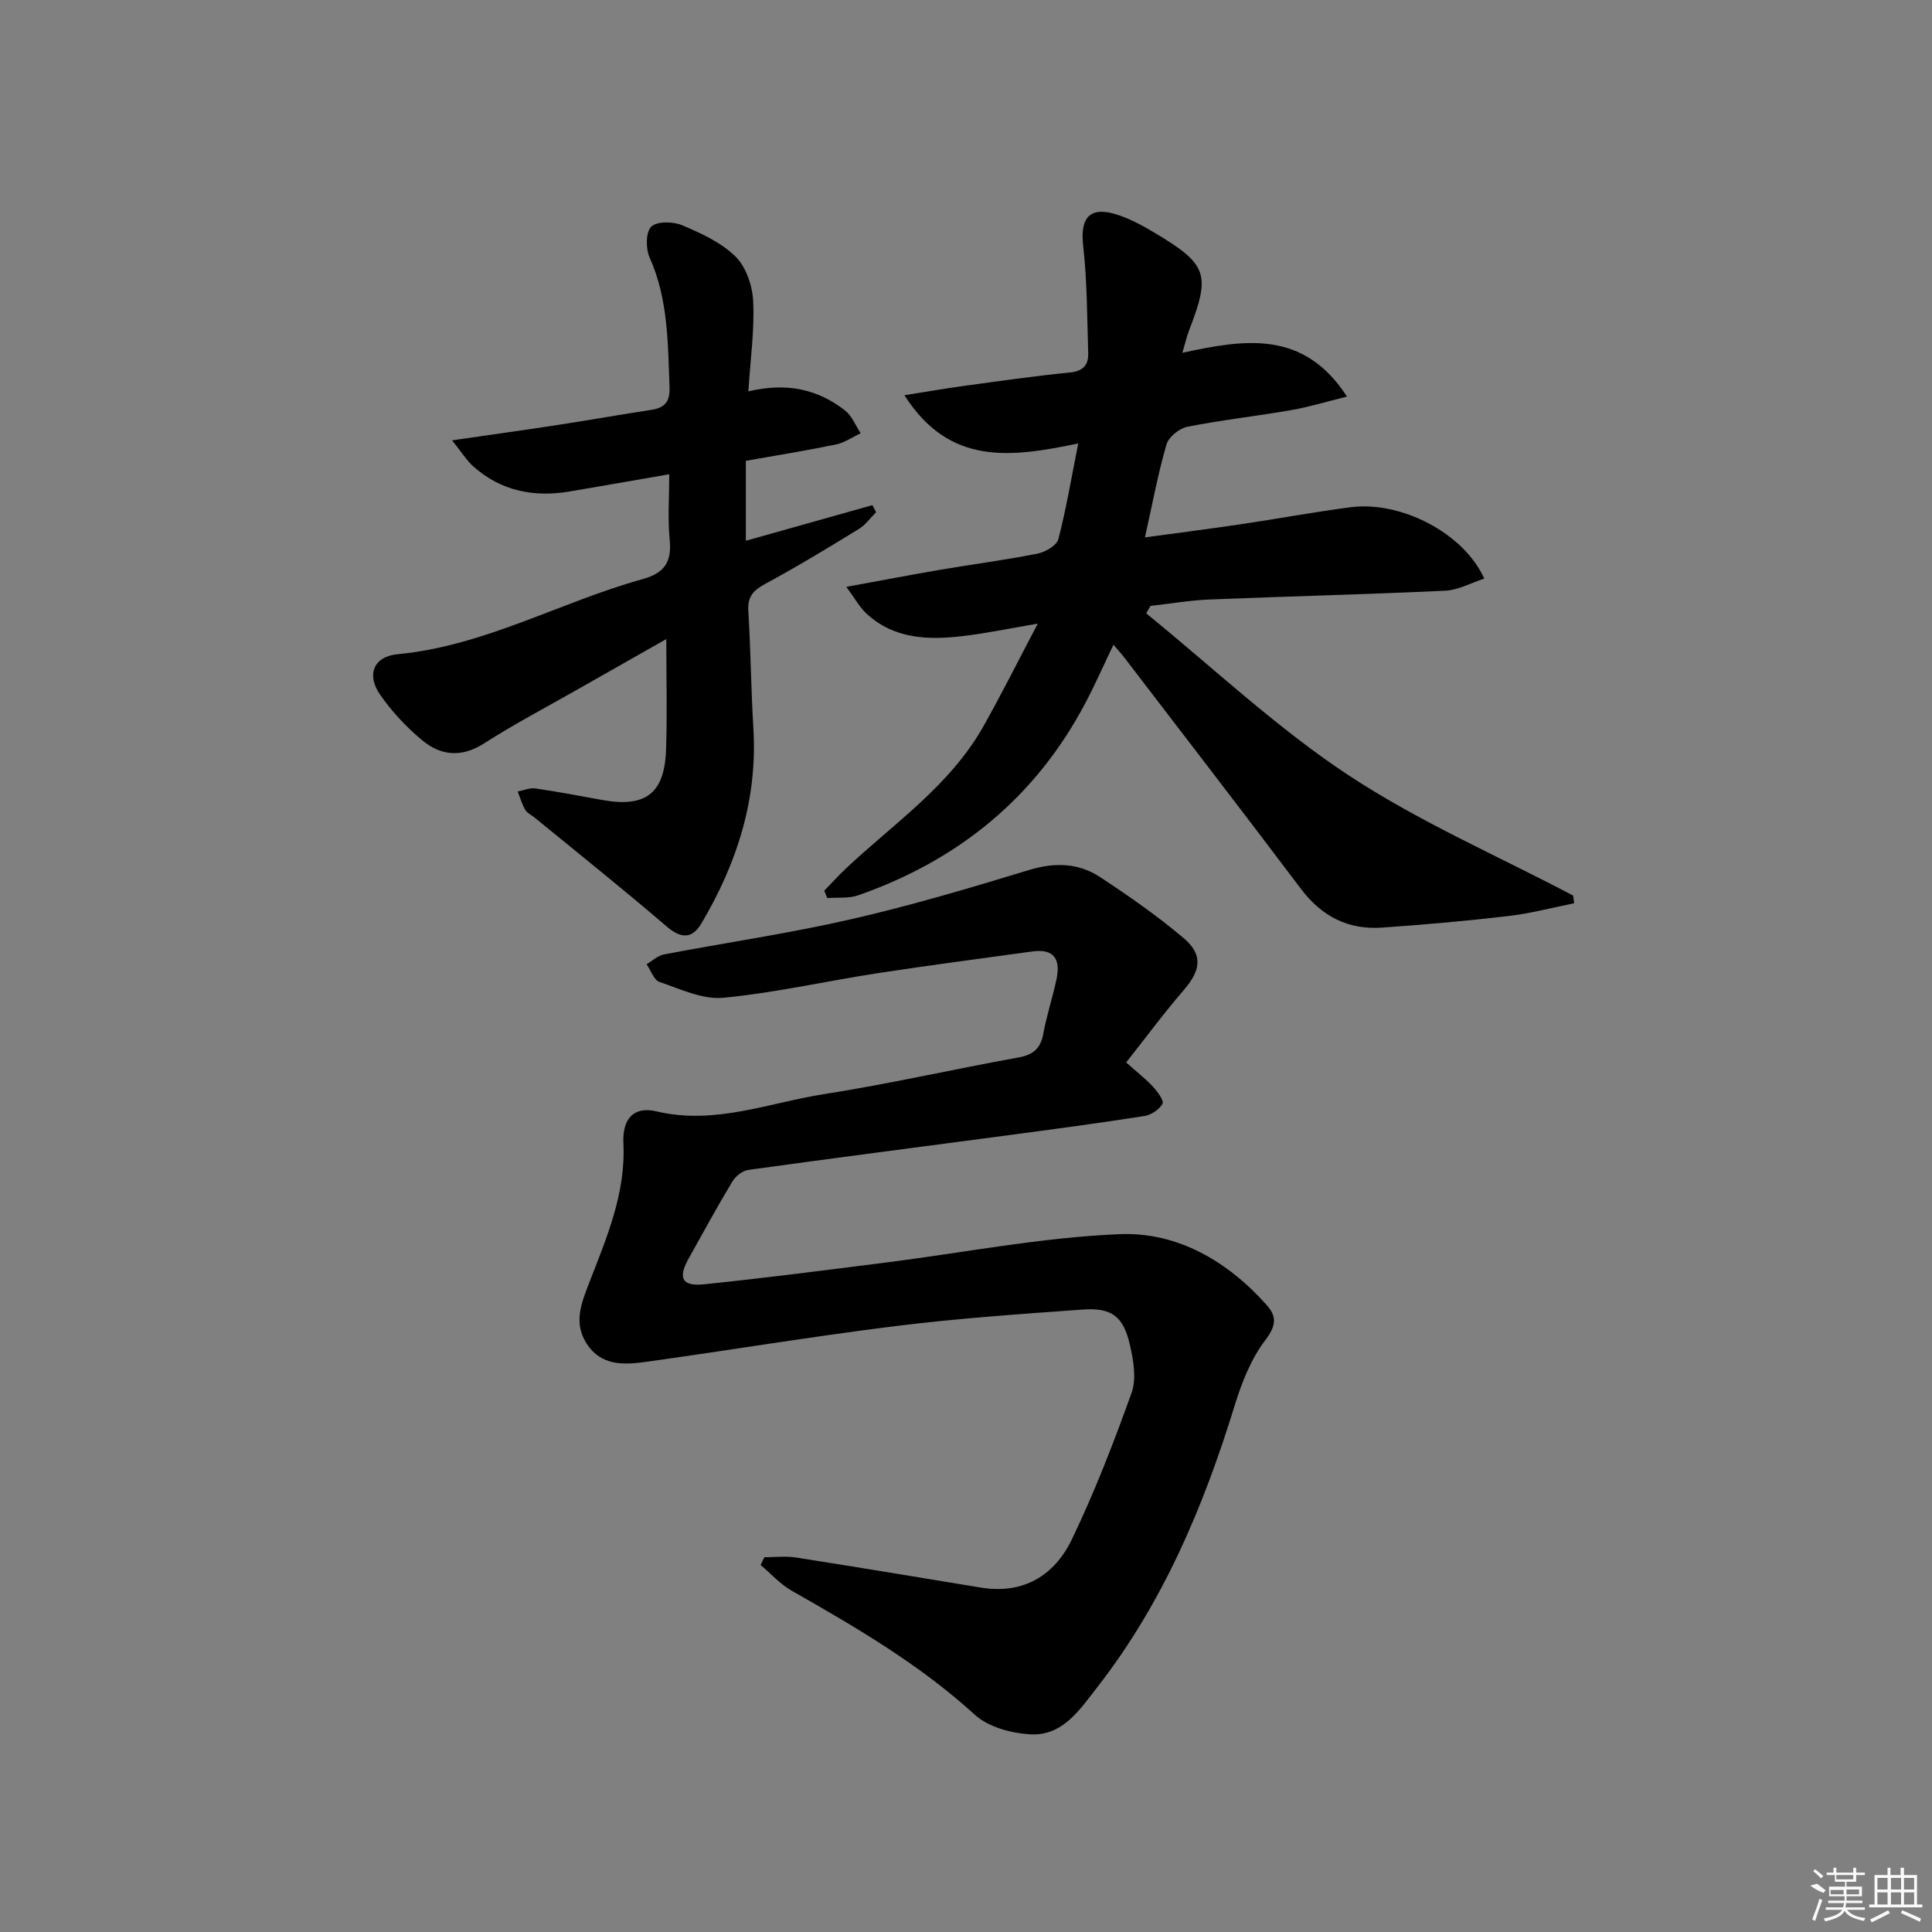 <svg enable-background="new 0 0 400 400" viewBox="0 0 400 400" xmlns="http://www.w3.org/2000/svg"><rect x="0" y="0" width="400" height="400" fill="#808080" stroke="none"/><path d="m158.25 322.41c2.17 0 4.39-.28 6.51.05 12.78 2 25.54 4.13 38.3 6.23 8.82 1.45 15.25-2.49 18.85-9.97 4.73-9.82 8.68-20.06 12.37-30.34 1.03-2.86.41-6.6-.3-9.75-1.36-6.08-3.76-7.94-9.84-7.5-12.92.93-25.87 1.82-38.72 3.42-17.29 2.15-34.49 5.02-51.76 7.42-4.49.62-9.18.84-12.15-3.71-2.8-4.3-1.23-8.26.48-12.68 3.58-9.25 7.58-18.47 7.08-28.84-.24-5.12 2.12-7.76 6.86-6.64 12.12 2.87 23.26-1.79 34.73-3.58 13.43-2.1 26.71-5.15 40.1-7.56 3.1-.56 4.67-1.81 5.24-4.92.69-3.74 1.88-7.38 2.7-11.1.89-4.04-.17-6.62-4.98-5.95-10.68 1.48-21.37 2.86-32.03 4.5s-21.22 4.06-31.93 5.09c-4.28.41-8.9-1.81-13.22-3.28-1.17-.4-1.79-2.4-2.67-3.67 1.19-.69 2.3-1.77 3.58-2.02 12.88-2.46 25.89-4.35 38.66-7.27 12.43-2.84 24.69-6.48 36.89-10.2 5.34-1.63 10.27-1.51 14.79 1.47 5.95 3.92 11.84 8.02 17.27 12.62 4.09 3.46 3.53 6.69.04 10.74-4.11 4.75-7.84 9.82-11.94 15 2.19 1.95 3.99 3.34 5.53 5 .94 1.02 2.34 2.89 1.99 3.55-.64 1.2-2.35 2.32-3.76 2.54-9.35 1.47-18.73 2.72-28.12 3.97-17.94 2.39-35.9 4.69-53.83 7.18-1.21.17-2.66 1.28-3.31 2.36-3.17 5.27-6.12 10.67-9.11 16.04-2.23 4-1.35 5.76 3.23 5.29 12.55-1.29 25.07-2.92 37.59-4.5 16.14-2.04 32.24-5.21 48.43-5.88 11.93-.49 22.36 5.57 30.47 14.7 2.17 2.45 1.9 4.34-.33 7.28-2.92 3.85-4.83 8.69-6.28 13.38-6.44 20.96-14.84 40.92-28.43 58.37-3.67 4.71-7.23 10.28-14.07 9.82-3.9-.26-8.56-1.52-11.32-4.04-11.45-10.44-24.62-18.12-37.93-25.69-2.38-1.36-4.3-3.53-6.43-5.32.27-.53.52-1.07.77-1.61z"/><path d="m223.24 91.81c-14.05 2.93-26.68 4.63-35.99-9.98 4.65-.74 8.29-1.38 11.95-1.88 7.41-1.01 14.81-2.09 22.25-2.82 2.8-.27 3.92-1.55 3.85-4-.23-7.43-.21-14.89-1.04-22.26-.67-5.9 1.43-8.29 7.19-6.38 2.64.88 5.17 2.25 7.58 3.69 11 6.57 11.66 8.58 7.14 20.26-.46 1.19-.74 2.45-1.37 4.6 12.81-2.76 25.06-4.86 34.08 9.07-4.34 1.07-7.85 2.15-11.45 2.78-7.19 1.25-14.47 2.06-21.62 3.47-1.66.33-3.86 2.12-4.31 3.67-1.75 6.03-2.89 12.24-4.45 19.23 6.91-.94 13.42-1.77 19.92-2.73 7.55-1.12 15.06-2.52 22.63-3.51 10.41-1.36 23.44 5.31 27.7 14.77-2.77.9-5.38 2.38-8.05 2.51-16.28.76-32.57 1.16-48.85 1.82-4.08.17-8.13.87-12.2 1.33-.3.51-.59 1.03-.89 1.54 13.83 11.24 26.92 23.61 41.71 33.4 14.66 9.7 31.05 16.79 46.68 25.03.07.53.14 1.06.21 1.59-4.52.9-9 2.11-13.57 2.64-8.73 1.02-17.49 1.8-26.25 2.4-6.96.48-12.44-2.32-16.72-7.99-12.12-16.08-24.42-32.02-36.66-48.01-.58-.76-1.24-1.46-2.18-2.56-2.05 4.27-3.78 8.2-5.77 11.98-10.32 19.61-26.3 32.62-47.07 39.89-1.96.69-4.27.41-6.41.57-.21-.51-.41-1.02-.62-1.53 1.54-1.58 3.01-3.22 4.62-4.72 9.93-9.3 21.44-17.09 28.32-29.3 3.73-6.61 7.12-13.41 11.26-21.26-6.07 1.03-10.71 2-15.4 2.56-7.23.86-14.36.68-20.13-4.7-1.36-1.27-2.29-3.02-4.1-5.48 7.14-1.3 13.25-2.48 19.39-3.53 6.71-1.14 13.48-2.02 20.15-3.34 1.64-.32 4-1.68 4.35-3 1.62-6.19 2.66-12.52 4.12-19.82z"/><path d="m154.94 81.03c7.88-1.88 14.38-.48 20.04 3.98 1.42 1.12 2.16 3.11 3.22 4.69-1.7.79-3.32 1.95-5.11 2.32-6.13 1.27-12.32 2.26-18.67 3.39v16.55c8.92-2.51 17.55-4.94 26.19-7.37.26.48.52.96.78 1.45-1.18 1.17-2.18 2.62-3.56 3.47-6.37 3.9-12.75 7.79-19.32 11.33-2.48 1.34-3.76 2.6-3.58 5.59.5 8.13.56 16.28 1.05 24.41.88 14.64-3.39 27.87-10.72 40.28-1.92 3.26-4.2 3.31-7.27.67-8.95-7.69-18.19-15.05-27.32-22.53-.64-.53-1.52-.91-1.91-1.58-.68-1.18-1.07-2.53-1.58-3.8 1.22-.24 2.49-.81 3.65-.64 4.6.66 9.17 1.54 13.74 2.37 9.06 1.66 13.02-1.27 13.33-10.39.25-7.41.05-14.83.05-22.91-6.41 3.64-12.56 7.12-18.71 10.62-6.36 3.62-12.85 7.02-19 10.97-4.68 3.01-8.98 2.57-12.86-.66-3.27-2.72-6.28-5.95-8.7-9.44-2.84-4.09-1.34-7.88 3.62-8.35 18.04-1.71 33.7-10.82 50.75-15.55 4.56-1.26 6.06-3.58 5.6-8.17-.42-4.26-.09-8.59-.09-13.54-7.26 1.26-13.89 2.42-20.53 3.55-7.44 1.27-14.27-.05-20.03-5.17-1.38-1.23-2.38-2.89-4.4-5.4 8.22-1.19 15.19-2.16 22.15-3.23 6.39-.98 12.76-2.12 19.15-3.09 2.8-.43 3.83-1.76 3.72-4.68-.35-9.12-.26-18.23-4.13-26.87-.81-1.82-.81-5.21.34-6.36s4.5-1.1 6.36-.32c3.94 1.66 8.1 3.56 11.07 6.48 2.19 2.14 3.51 6.01 3.67 9.19.31 5.91-.55 11.87-.99 18.74z"/><g fill="#fafafa"><path d="m374.8 390.4 1.4-.4c.7.5 1.3 1 1.8 1.4l-.5.5c-1.5-.6-2.1-1.1-2.7-1.5zm1 7.3-.6-.3c.5-1.4 1.1-2.8 1.5-4.3.2.1.4.2.6.3-.5 1.3-1 2.8-1.5 4.3zm-.4-10.3.4-.4c.4.3 1 .8 1.7 1.4l-.5.5c-.4-.5-1-1-1.6-1.5zm2.5.3h1.7v-1h.6v1h3.5v-1h.6v1h1.8v.5h-1.8v1.4h-2v1h3.2v2h-3.2v.9h3.3v.5h-3.4c0 .3-.1.6-.1.9h4v.5h-3.7c.7.9 1.9 1.5 3.8 1.7-.1.2-.2.4-.3.6-2.1-.4-3.5-1.1-4-2.1-.4 1-1.8 1.7-4 2.2-.1-.2-.2-.4-.3-.6 2.1-.4 3.4-1 3.8-1.8h-3.4v-.5h3.6c.1-.3.1-.6.2-.9h-3.3v-.5h3.4c0-.3 0-.6 0-.9h-3.2v-2h3.3v-1h-2.1v-1.4h-1.7v-.5zm1.1 3.5v1h2.7c0-.3 0-.4 0-.4 0-.1 0-.2 0-.2 0-.1 0-.2 0-.3h-2.7zm1.2-3v.9h3.5v-.9zm4.7 3h-2.6v.6.4h2.6z"/><path d="m393.6 386.7h.6v1.5h2.7v6.1h1.1v.6h-11v-.6h1.1v-6.1h2.7v-1.5h.6v1.5h2.1v-1.5zm-2.7 8.8.4.6c-1.2.6-2.5 1.3-3.8 1.9-.1-.2-.2-.4-.3-.6 1.2-.6 2.5-1.2 3.7-1.9zm-2.2-6.7v2.4h2.1v-2.4zm0 3v2.5h2.1v-2.5zm2.8-3v2.4h2.1v-2.4zm0 3v2.5h2.1v-2.5zm6 6.1c-1.4-.7-2.7-1.3-3.9-1.8l.2-.6c1.5.6 2.7 1.2 3.9 1.7zm-1.2-9.1h-2.1v2.4h2.1zm-2.1 3v2.5h2.1v-2.5z"/></g></svg>